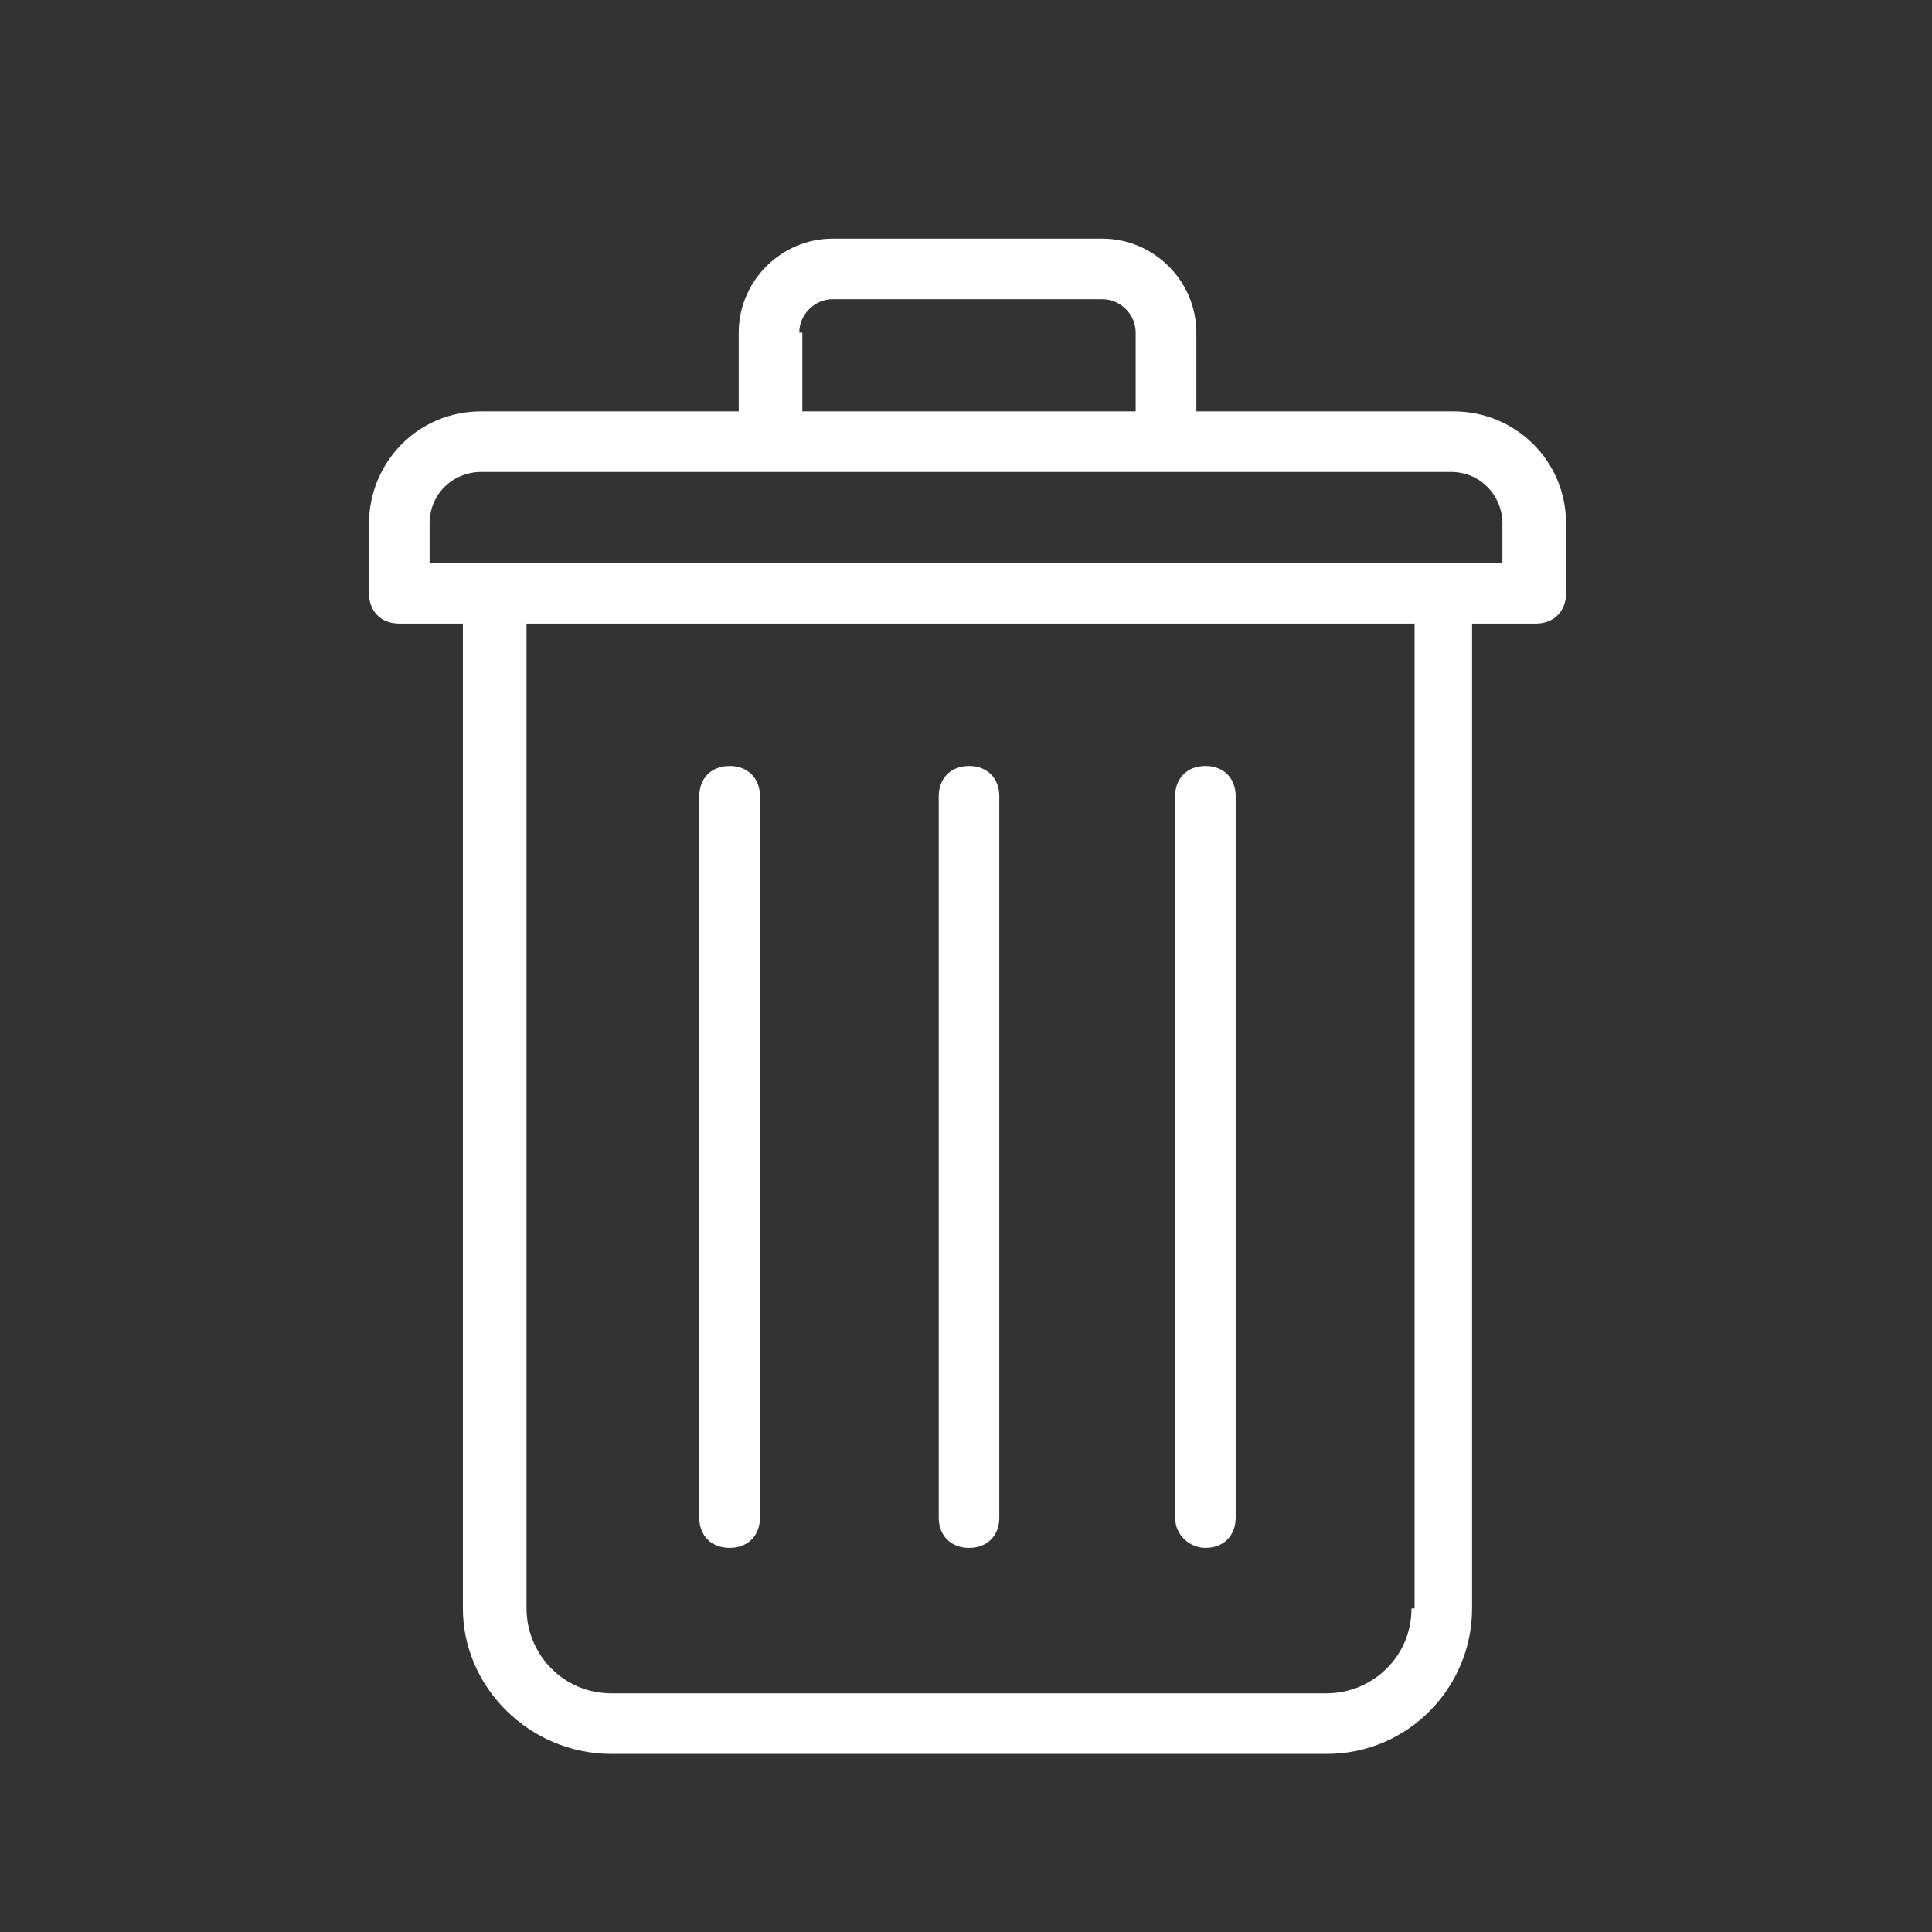<svg width="17" height="17" viewBox="0 0 17 17" fill="none" xmlns="http://www.w3.org/2000/svg">
<rect x="0" y="0" width="17" height="17" fill="#333333" stroke="none"/>
<path d="M5.38 15.433H11.673C12.393 15.433 12.953 14.847 12.953 14.153V5.487H13.513C13.673 5.487 13.78 5.38 13.78 5.22V4.607C13.78 4.047 13.327 3.62 12.793 3.62H10.527V2.927C10.527 2.473 10.153 2.1 9.7 2.1H7.327C6.873 2.1 6.5 2.473 6.5 2.927V3.62H4.233C3.673 3.62 3.247 4.073 3.247 4.607V5.22C3.247 5.38 3.353 5.487 3.513 5.487H4.073V14.153C4.073 14.847 4.66 15.433 5.38 15.433ZM12.42 14.153C12.42 14.58 12.073 14.9 11.673 14.9H5.38C4.953 14.9 4.633 14.553 4.633 14.153V5.487H12.447V14.153H12.42ZM7.033 2.927C7.033 2.767 7.167 2.633 7.327 2.633H9.7C9.86 2.633 9.993 2.767 9.993 2.927V3.62H7.06V2.927H7.033ZM3.78 4.607C3.78 4.34 3.993 4.153 4.233 4.153H12.767C13.033 4.153 13.22 4.367 13.22 4.607V4.953H3.78V4.607Z" fill="white"/>
<path d="M10.607 13.62C10.767 13.62 10.873 13.513 10.873 13.353V7.007C10.873 6.847 10.767 6.74 10.607 6.74C10.447 6.74 10.34 6.847 10.34 7.007V13.353C10.34 13.513 10.473 13.62 10.607 13.62ZM8.527 13.62C8.687 13.62 8.793 13.513 8.793 13.353V7.007C8.793 6.847 8.687 6.74 8.527 6.74C8.367 6.74 8.26 6.847 8.26 7.007V13.353C8.26 13.513 8.367 13.62 8.527 13.62ZM6.42 13.62C6.58 13.62 6.687 13.513 6.687 13.353V7.007C6.687 6.847 6.58 6.74 6.42 6.74C6.26 6.74 6.153 6.847 6.153 7.007V13.353C6.153 13.513 6.26 13.62 6.42 13.62Z" fill="white"/>
</svg>
